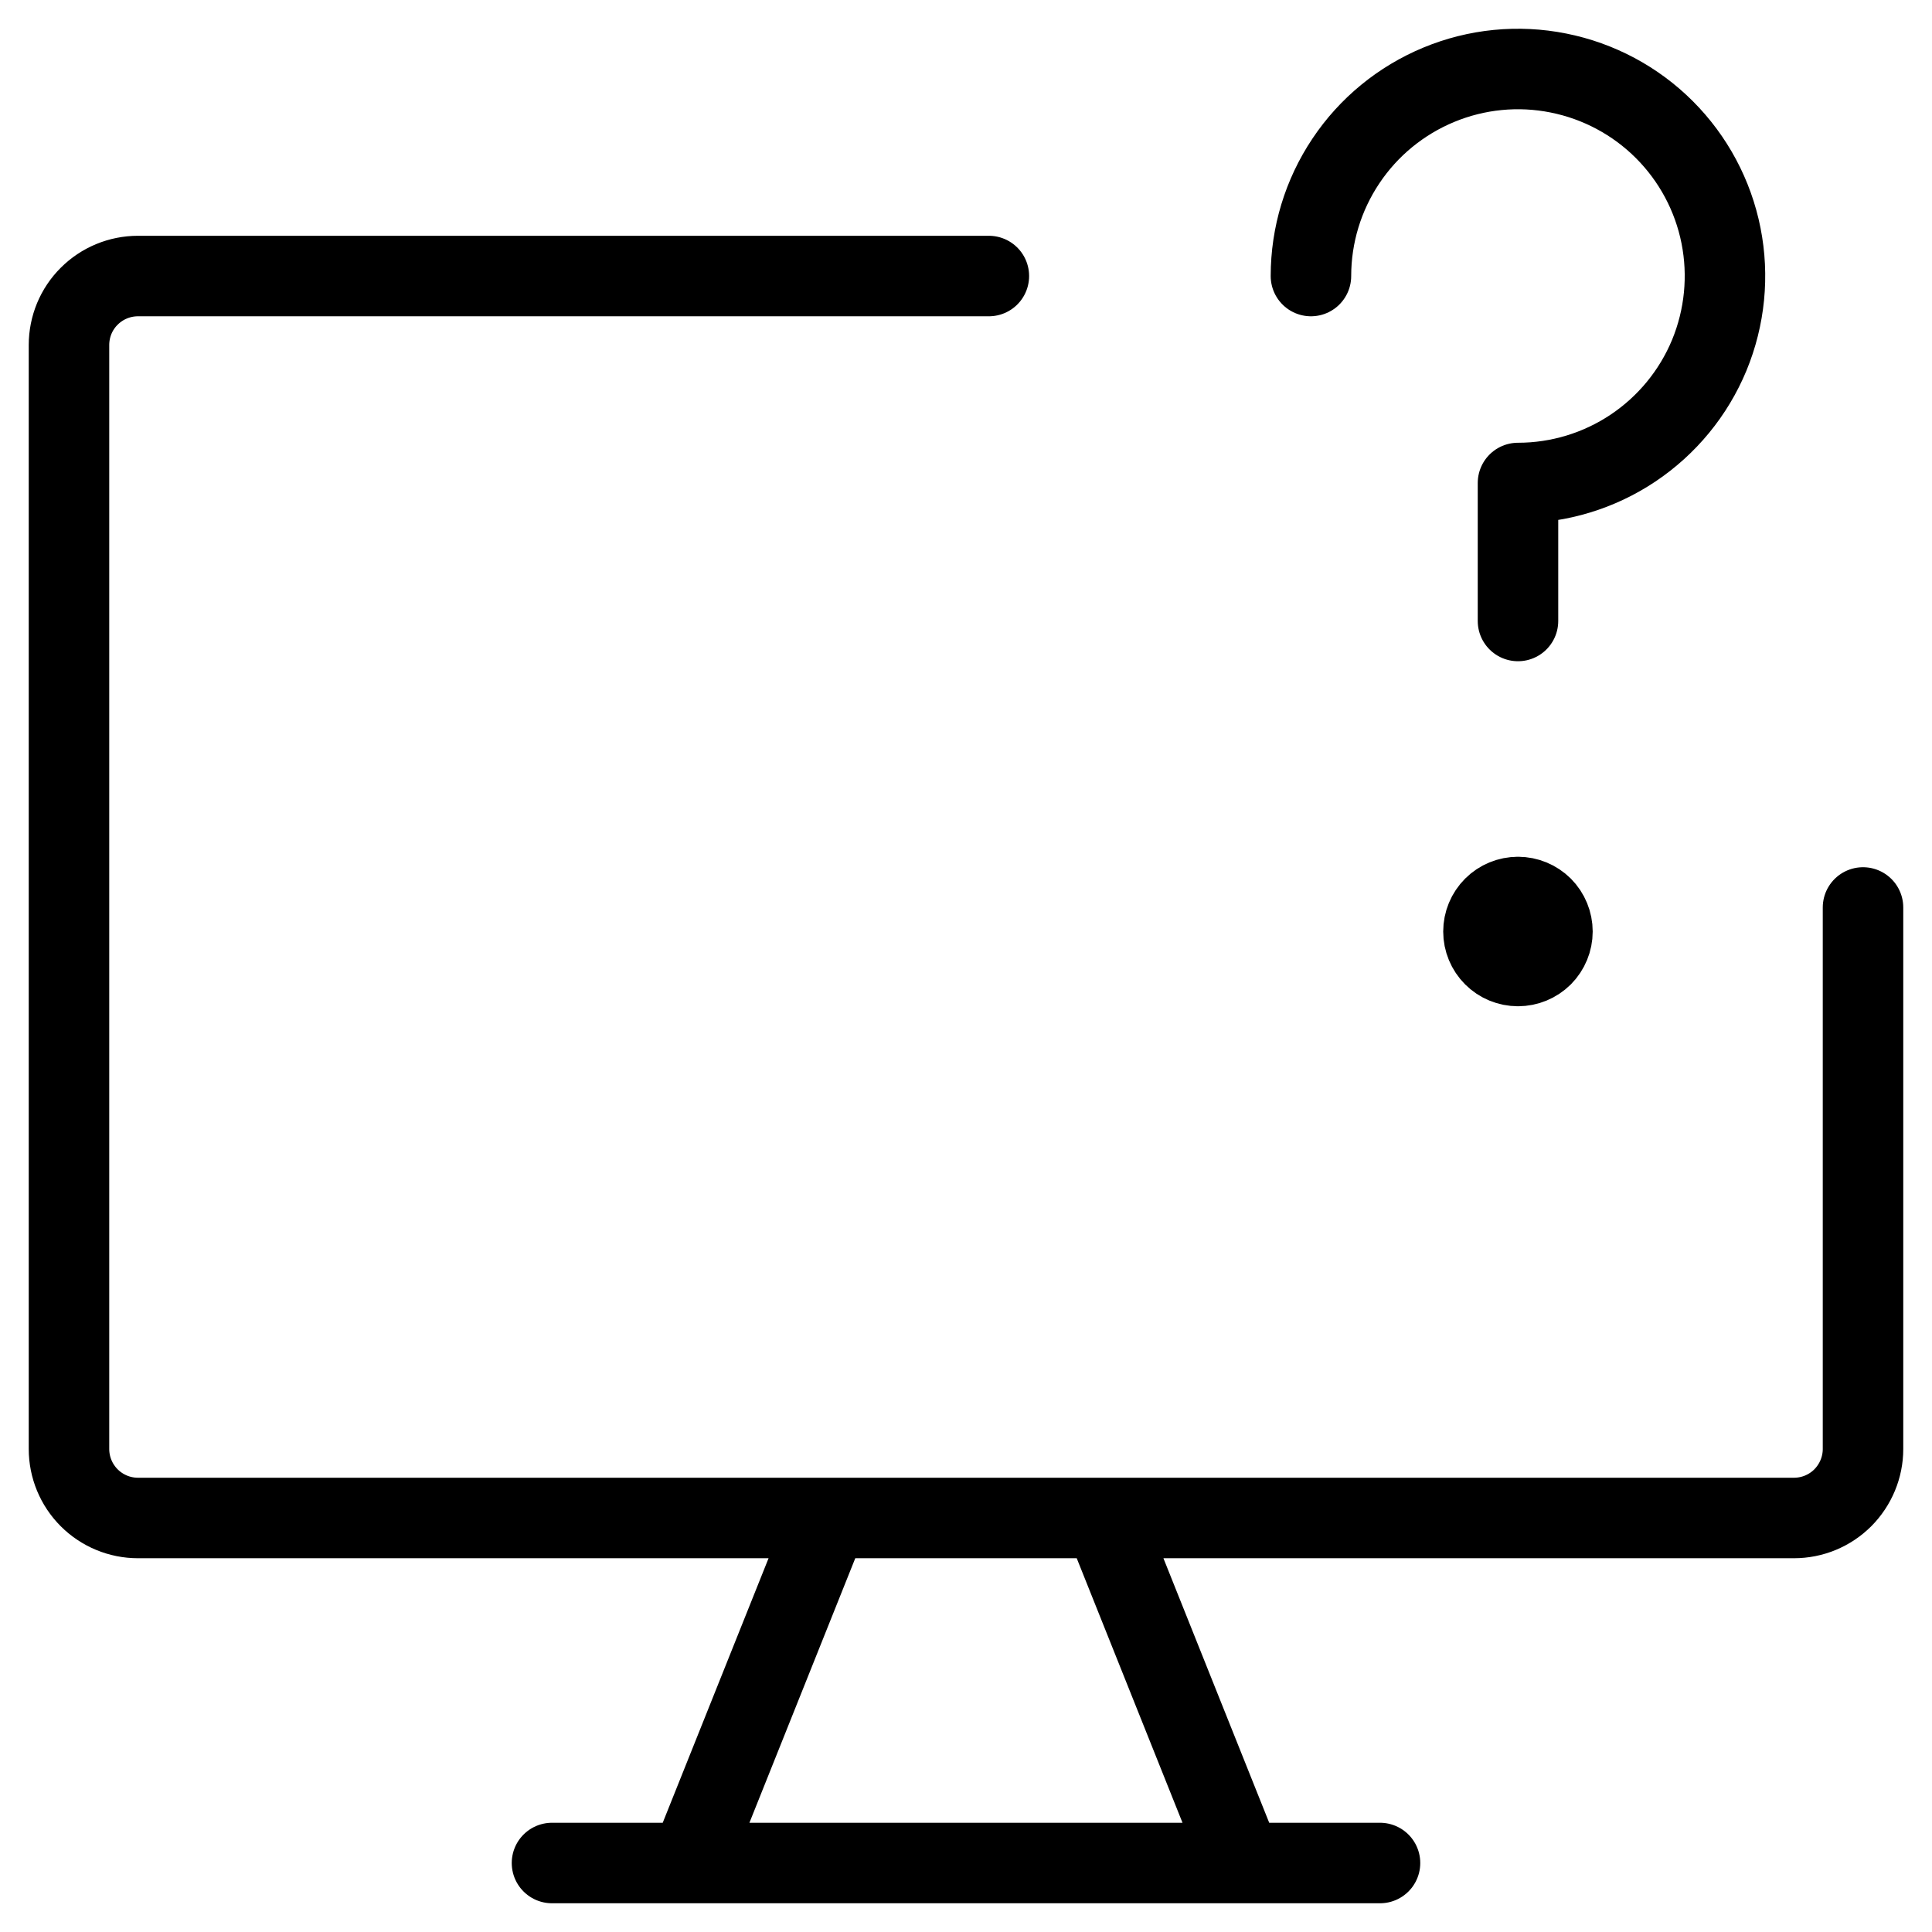 <svg width="24" height="24" viewBox="0 0 24 24" fill="none" xmlns="http://www.w3.org/2000/svg">
<g clip-path="url(#clip0_589_345)">
<path d="M23.143 11.273V18C23.143 18.227 23.052 18.445 22.892 18.606C22.731 18.767 22.513 18.857 22.285 18.857H1.714C1.487 18.857 1.269 18.767 1.108 18.606C0.947 18.445 0.857 18.227 0.857 18V4.286C0.857 4.058 0.947 3.84 1.108 3.68C1.269 3.519 1.487 3.429 1.714 3.429H12.284M10.286 18.857L8.571 23.143M13.714 18.857L15.428 23.143M6.857 23.143H17.143M16.285 3.429C16.285 2.92 16.436 2.423 16.719 2C17.001 1.577 17.403 1.248 17.873 1.053C18.343 0.858 18.86 0.807 19.359 0.907C19.857 1.006 20.316 1.251 20.675 1.61C21.035 1.97 21.28 2.428 21.379 2.927C21.478 3.426 21.427 3.943 21.233 4.413C21.038 4.883 20.708 5.284 20.285 5.567C19.863 5.849 19.366 6 18.857 6V7.714" stroke="black" stroke-linecap="round" stroke-linejoin="round"/>
<path d="M18.857 12C18.743 12 18.634 11.955 18.554 11.875C18.473 11.794 18.428 11.685 18.428 11.572C18.428 11.458 18.473 11.349 18.554 11.268C18.634 11.188 18.743 11.143 18.857 11.143M18.857 12C18.971 12 19.079 11.955 19.16 11.875C19.24 11.794 19.285 11.685 19.285 11.572C19.285 11.458 19.24 11.349 19.16 11.268C19.079 11.188 18.971 11.143 18.857 11.143" stroke="black" stroke-linecap="round" stroke-linejoin="round"/>
</g>
<defs>
<clipPath id="clip0_589_345">
<rect width="24" height="24" fill="white"/>
</clipPath>
</defs>
</svg>
